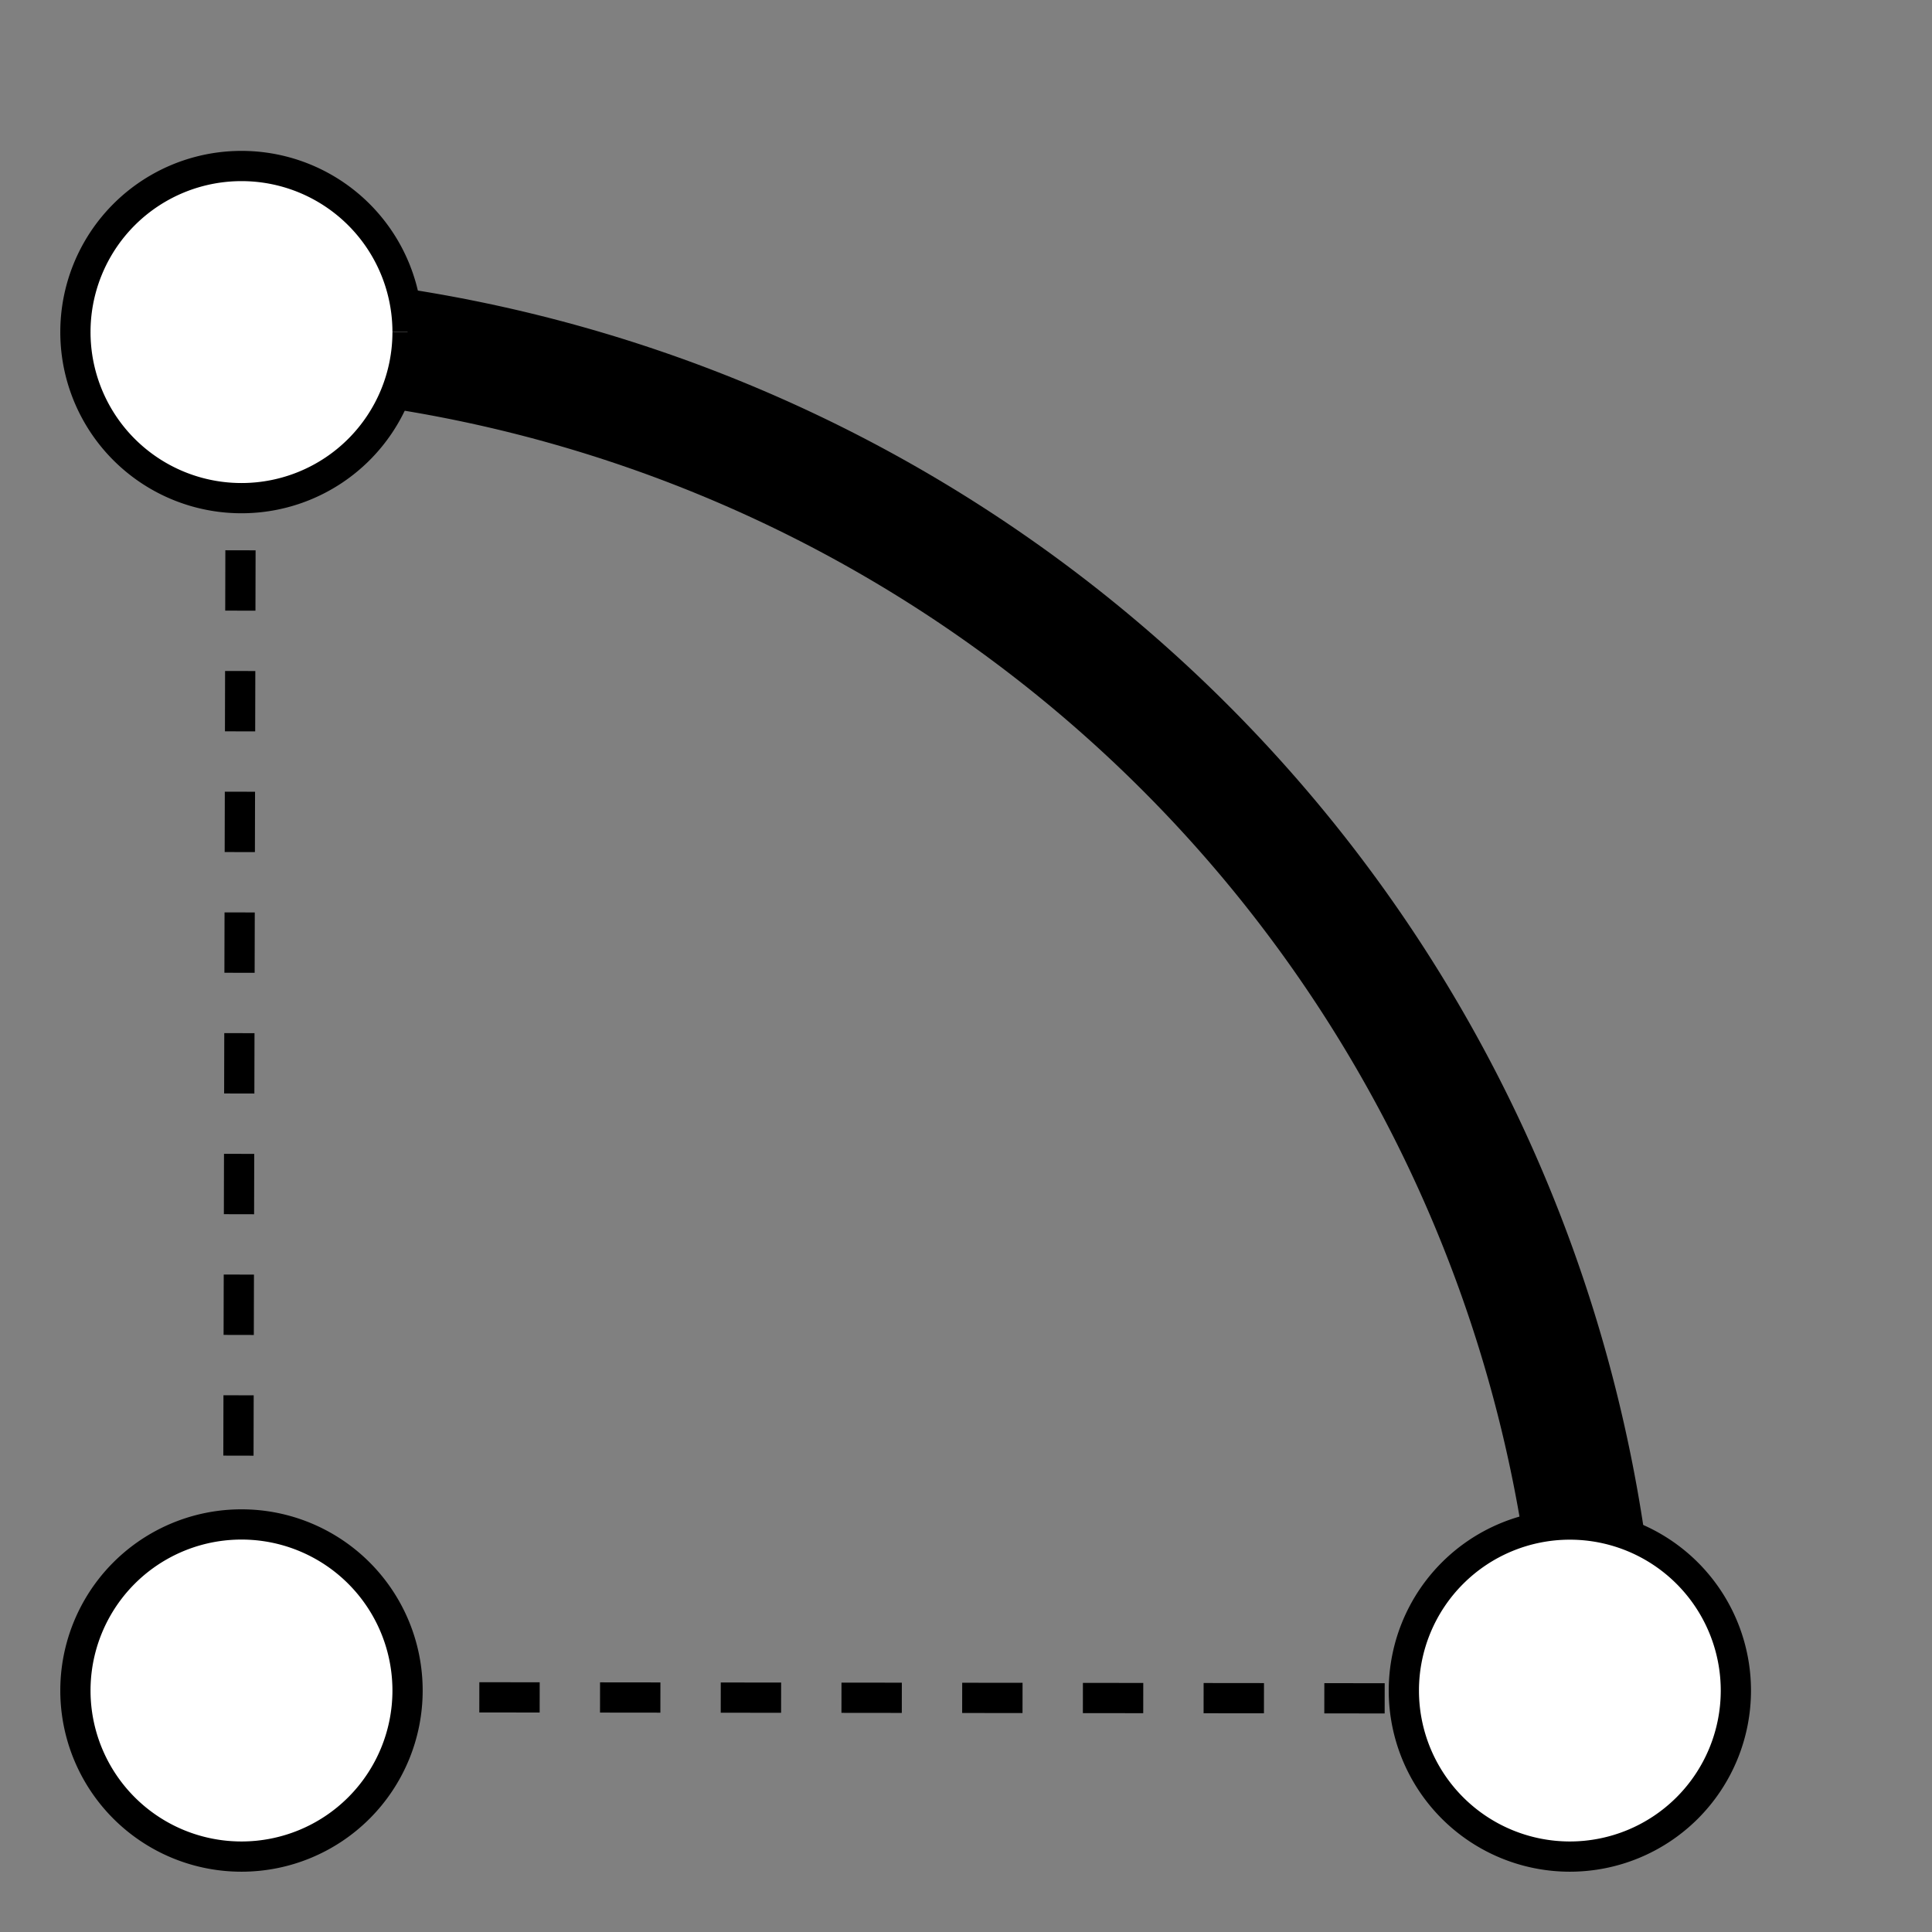 <?xml version="1.0" encoding="UTF-8" standalone="no"?>
<svg
   xmlns:dc="http://purl.org/dc/elements/1.1/"
   xmlns:cc="http://creativecommons.org/ns#"
   xmlns:rdf="http://www.w3.org/1999/02/22-rdf-syntax-ns#"
   xmlns:svg="http://www.w3.org/2000/svg"
   xmlns="http://www.w3.org/2000/svg"
   xmlns:sodipodi="http://sodipodi.sourceforge.net/DTD/sodipodi-0.dtd"
   xmlns:inkscape="http://www.inkscape.org/namespaces/inkscape"
   sodipodi:docname="Sketch-SegmentArcCenter.svg"
   inkscape:version="1.0 (4035a4fb49, 2020-05-01)"
   id="svg8"
   version="1.1"
   viewBox="0 0 16.933 16.933"
   height="64"
   width="64">
  <rect x="0" y="0" width="16.933" height="16.933" fill="#808080" stroke="none"/>
  <defs
     id="defs2" />
  <sodipodi:namedview
     inkscape:object-paths="false"
     inkscape:snap-object-midpoints="true"
     inkscape:snap-bbox-midpoints="true"
     inkscape:bbox-nodes="false"
     inkscape:bbox-paths="false"
     inkscape:snap-bbox="false"
     inkscape:snap-global="true"
     inkscape:snap-nodes="true"
     inkscape:object-nodes="false"
     inkscape:snap-others="true"
     inkscape:snap-to-guides="false"
     inkscape:window-maximized="1"
     inkscape:window-y="-8"
     inkscape:window-x="-8"
     inkscape:window-height="1017"
     inkscape:window-width="1920"
     inkscape:pagecheckerboard="true"
     units="px"
     showgrid="false"
     inkscape:document-rotation="0"
     inkscape:current-layer="layer1"
     inkscape:document-units="px"
     inkscape:cy="31.79111"
     inkscape:cx="18.573836"
     inkscape:zoom="11.2"
     inkscape:pageshadow="2"
     inkscape:pageopacity="0.0"
     borderopacity="1.0"
     bordercolor="#666666"
     pagecolor="#ffffff"
     id="base">
    <inkscape:grid
       visible="false"
       dotted="false"
       snapvisiblegridlinesonly="false"
       spacingy="0.265"
       spacingx="0.265"
       id="grid835"
       type="xygrid" />
  </sodipodi:namedview>
  <g
     id="layer1"
     inkscape:groupmode="layer"
     inkscape:label="Layer 1">
    <path
       d="m 1.588,2.91 a 12.426,12.422 0 0 1 8.797,3.64 12.426,12.422 0 0 1 3.638,8.795"
       sodipodi:arc-type="arc"
       sodipodi:open="true"
       sodipodi:end="0.0010618054"
       sodipodi:start="4.71164"
       sodipodi:ry="12.421948"
       sodipodi:rx="12.425911"
       sodipodi:cy="15.332366"
       sodipodi:cx="1.5970049"
       sodipodi:type="arc"
       id="path879"
       style="fill:none;fill-opacity:1;stroke:#000000;stroke-width:1.058;stroke-miterlimit:4;stroke-dasharray:none;stroke-opacity:1" />
    <path
       id="path885"
       style="fill:none;fill-rule:evenodd;stroke:#000000;stroke-width:0.265;stroke-linecap:butt;stroke-linejoin:miter;stroke-miterlimit:4;stroke-dasharray:0.529, 0.529;stroke-dashoffset:0;stroke-opacity:1"
       d="m 2.085,14.874 11.816,0.013 M 2.085,14.874 2.112,2.886" />
    <path
       id="ellipse883"
       style="fill:#ffffff;fill-opacity:1;stroke:#000000;stroke-width:0.265;stroke-opacity:1"
       d="M 3.572,14.817 A 1.455,1.455 0 0 1 2.117,16.272 1.455,1.455 0 0 1 0.661,14.817 1.455,1.455 0 0 1 2.117,13.361 1.455,1.455 0 0 1 3.572,14.817 m 0,-11.906 A 1.455,1.455 0 0 1 2.117,4.366 1.455,1.455 0 0 1 0.661,2.91 1.455,1.455 0 0 1 2.117,1.455 1.455,1.455 0 0 1 3.572,2.91 M 15.214,14.817 a 1.455,1.455 0 0 1 -1.455,1.455 1.455,1.455 0 0 1 -1.455,-1.455 1.455,1.455 0 0 1 1.455,-1.455 1.455,1.455 0 0 1 1.455,1.455" />
  </g>
</svg>

